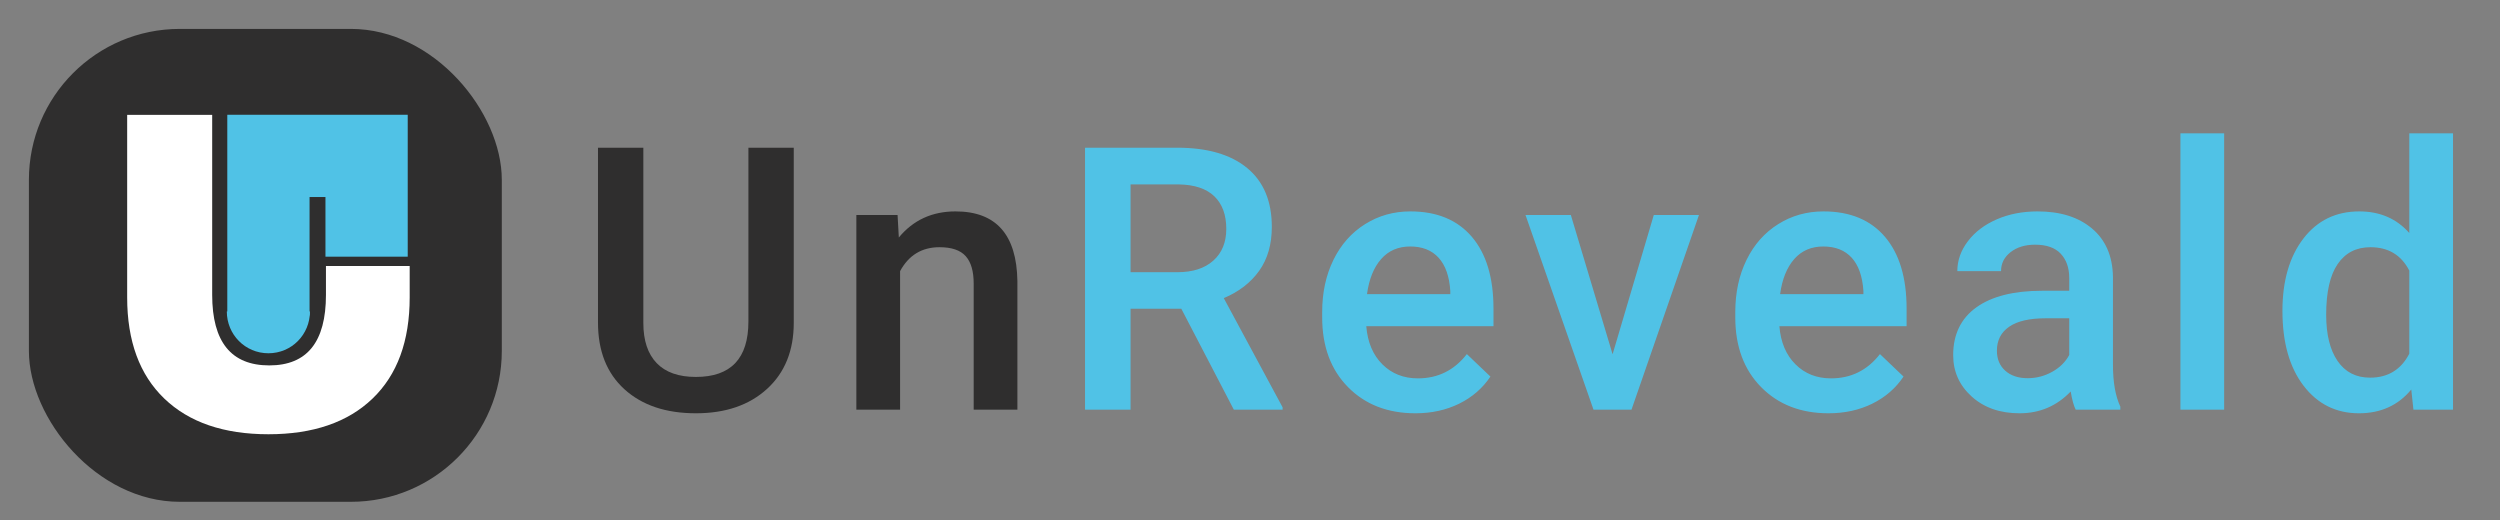 <?xml version="1.0" encoding="UTF-8"?>
<svg width="173px" height="36px" viewBox="0 0 173 36" version="1.1" xmlns="http://www.w3.org/2000/svg" xmlns:xlink="http://www.w3.org/1999/xlink">
    <rect x="0" y="0" width="173" height="36" fill="#808080" stroke="none"/>
    <!-- Generator: Sketch 63.1 (92452) - https://sketch.com -->
    <title>Monogram Copy</title>
    <desc>Created with Sketch.</desc>
    <g id="Monogram-Copy" stroke="none" stroke-width="1" fill="none" fill-rule="evenodd">
        <g id="Group" transform="translate(2, 2)">
            <g id="Group-4">
                <rect id="Rectangle-Copy-11" fill="#2F2E2E" x="0" y="0" width="32.725" height="32.725" rx="10.442"></rect>
                <g id="Group-15-Copy-4" transform="translate(6.8, 5.95)">
                    <g id="Group-15-Copy">
                        <path d="M9.775,22.1 C12.865,22.1 15.267,21.277 16.98,19.631 C18.693,17.985 19.55,15.652 19.55,12.631 L19.55,10.457 L13.756,10.457 L13.756,12.456 C13.756,15.71 12.449,17.336 9.834,17.336 C7.2,17.336 5.883,15.71 5.883,12.456 L5.883,0 L0,0 L0,12.631 C0,15.652 0.857,17.985 2.57,19.631 C4.283,21.277 6.685,22.1 9.775,22.1 Z" id="U" fill="#FFFFFF" fill-rule="nonzero"></path>
                        <polyline id="Path-9" stroke="#50C2E6" stroke-width="5.692" points="9.775 13.871 9.775 2.838 16.568 2.838 16.568 9.812"></polyline>
                        <path d="M12.648,16.495 C12.648,14.899 11.379,13.604 9.769,13.604 C8.159,13.604 6.896,14.899 6.896,16.495 L12.648,16.495 Z" id="Oval" fill="#50C2E6" transform="translate(9.772, 15.05) rotate(-180) translate(-9.772, -15.05) "></path>
                    </g>
                </g>
            </g>
            <g id="UnReveald" transform="translate(39.381, 7.225)" fill-rule="nonzero">
                <path d="M6.773,19.374 C8.824,19.374 10.465,18.812 11.698,17.687 C12.931,16.562 13.547,15.037 13.547,13.111 L13.547,13.111 L13.547,0.996 L10.409,0.996 L10.409,13.024 C10.409,15.581 9.197,16.859 6.773,16.859 C5.578,16.859 4.673,16.539 4.059,15.9 C3.445,15.261 3.138,14.335 3.138,13.124 L3.138,13.124 L3.138,0.996 L3.62376795e-14,0.996 L3.62376795e-14,13.099 C3.62376795e-14,15.066 0.61,16.604 1.83,17.712 C3.051,18.82 4.698,19.374 6.773,19.374 Z M20.905,19.125 L20.905,9.538 C21.503,8.434 22.412,7.882 23.632,7.882 C24.47,7.882 25.074,8.087 25.443,8.498 C25.813,8.909 25.998,9.542 25.998,10.397 L25.998,10.397 L25.998,19.125 L29.023,19.125 L29.023,10.222 C28.973,7.01 27.546,5.404 24.74,5.404 C23.121,5.404 21.814,6.006 20.818,7.209 L20.818,7.209 L20.731,5.653 L17.879,5.653 L17.879,19.125 L20.905,19.125 Z" id="Un" fill="#2F2E2E"></path>
                <path d="M36.854,19.125 L36.854,12.14 L40.366,12.14 L44.001,19.125 L47.376,19.125 L47.376,18.963 L43.304,11.405 C44.35,10.965 45.166,10.337 45.751,9.519 C46.336,8.701 46.629,7.687 46.629,6.475 C46.629,4.698 46.06,3.341 44.923,2.403 C43.786,1.465 42.171,0.996 40.079,0.996 L40.079,0.996 L33.704,0.996 L33.704,19.125 L36.854,19.125 Z M40.092,9.612 L36.854,9.612 L36.854,3.536 L40.179,3.536 C41.275,3.553 42.098,3.827 42.65,4.358 C43.202,4.889 43.478,5.64 43.478,6.612 C43.478,7.541 43.18,8.274 42.582,8.809 C41.984,9.345 41.154,9.612 40.092,9.612 L40.092,9.612 Z M56.564,19.374 C57.685,19.374 58.695,19.152 59.596,18.708 C60.497,18.264 61.217,17.639 61.756,16.834 L61.756,16.834 L60.125,15.278 C59.254,16.398 58.125,16.958 56.738,16.958 C55.751,16.958 54.931,16.635 54.279,15.987 C53.628,15.34 53.256,14.46 53.165,13.348 L53.165,13.348 L61.968,13.348 L61.968,12.127 C61.968,9.986 61.468,8.33 60.468,7.159 C59.467,5.989 58.05,5.404 56.216,5.404 C55.062,5.404 54.016,5.698 53.078,6.288 C52.14,6.877 51.411,7.701 50.893,8.759 C50.374,9.818 50.114,11.019 50.114,12.364 L50.114,12.364 L50.114,12.738 C50.114,14.746 50.71,16.355 51.901,17.562 C53.092,18.77 54.647,19.374 56.564,19.374 Z M58.98,11.131 L53.215,11.131 C53.356,10.094 53.682,9.284 54.192,8.703 C54.703,8.122 55.373,7.832 56.203,7.832 C57.041,7.832 57.697,8.091 58.17,8.61 C58.644,9.129 58.913,9.895 58.98,10.907 L58.98,10.907 L58.98,11.131 Z M71.518,19.125 L76.187,5.653 L73.061,5.653 L70.21,15.29 L67.321,5.653 L64.184,5.653 L68.89,19.125 L71.518,19.125 Z M85.151,19.374 C86.272,19.374 87.282,19.152 88.183,18.708 C89.084,18.264 89.804,17.639 90.343,16.834 L90.343,16.834 L88.712,15.278 C87.841,16.398 86.712,16.958 85.325,16.958 C84.338,16.958 83.518,16.635 82.866,15.987 C82.215,15.34 81.843,14.46 81.752,13.348 L81.752,13.348 L90.555,13.348 L90.555,12.127 C90.555,9.986 90.055,8.33 89.055,7.159 C88.054,5.989 86.637,5.404 84.802,5.404 C83.649,5.404 82.603,5.698 81.665,6.288 C80.727,6.877 79.998,7.701 79.48,8.759 C78.961,9.818 78.701,11.019 78.701,12.364 L78.701,12.364 L78.701,12.738 C78.701,14.746 79.297,16.355 80.488,17.562 C81.679,18.77 83.234,19.374 85.151,19.374 Z M87.567,11.131 L81.802,11.131 C81.943,10.094 82.269,9.284 82.779,8.703 C83.29,8.122 83.96,7.832 84.79,7.832 C85.628,7.832 86.284,8.091 86.757,8.61 C87.23,9.129 87.5,9.895 87.567,10.907 L87.567,10.907 L87.567,11.131 Z M98.374,19.374 C99.768,19.374 100.947,18.872 101.91,17.867 C102.009,18.448 102.126,18.868 102.258,19.125 L102.258,19.125 L105.346,19.125 L105.346,18.913 C105.006,18.191 104.836,17.224 104.836,16.012 L104.836,16.012 L104.836,9.936 C104.811,8.5 104.33,7.386 103.392,6.593 C102.454,5.8 101.196,5.404 99.619,5.404 C98.581,5.404 97.641,5.586 96.799,5.952 C95.956,6.317 95.29,6.821 94.8,7.464 C94.31,8.108 94.066,8.799 94.066,9.538 L94.066,9.538 L97.091,9.538 C97.091,9.006 97.311,8.568 97.751,8.224 C98.191,7.88 98.756,7.707 99.445,7.707 C100.241,7.707 100.835,7.917 101.225,8.336 C101.615,8.755 101.81,9.313 101.81,10.011 L101.81,10.011 L101.81,10.895 L99.955,10.895 C97.971,10.895 96.446,11.279 95.379,12.047 C94.313,12.814 93.779,13.916 93.779,15.352 C93.779,16.49 94.207,17.444 95.062,18.216 C95.917,18.988 97.021,19.374 98.374,19.374 Z M98.934,16.946 C98.287,16.946 97.77,16.774 97.384,16.429 C96.998,16.085 96.805,15.622 96.805,15.041 C96.805,14.327 97.087,13.775 97.652,13.385 C98.216,12.995 99.059,12.8 100.179,12.8 L100.179,12.8 L101.81,12.8 L101.81,15.34 C101.545,15.83 101.148,16.22 100.621,16.51 C100.094,16.801 99.532,16.946 98.934,16.946 Z M112.53,19.125 L112.53,0 L109.505,0 L109.505,19.125 L112.53,19.125 Z M121.856,19.374 C123.366,19.374 124.574,18.826 125.479,17.73 L125.479,17.73 L125.628,19.125 L128.368,19.125 L128.368,0 L125.342,0 L125.342,6.898 C124.462,5.902 123.308,5.404 121.881,5.404 C120.262,5.404 118.971,6.033 118.008,7.29 C117.045,8.548 116.564,10.214 116.564,12.289 C116.564,14.472 117.052,16.199 118.027,17.469 C119.002,18.739 120.278,19.374 121.856,19.374 Z M122.628,16.909 C121.656,16.909 120.907,16.525 120.38,15.757 C119.853,14.989 119.59,13.92 119.59,12.551 C119.59,10.99 119.855,9.822 120.386,9.046 C120.918,8.27 121.673,7.882 122.653,7.882 C123.889,7.882 124.786,8.421 125.342,9.5 L125.342,9.5 L125.342,15.253 C124.769,16.357 123.864,16.909 122.628,16.909 Z" id="Reveald" fill="#50C2E6"></path>
            </g>
        </g>
    </g>
</svg>